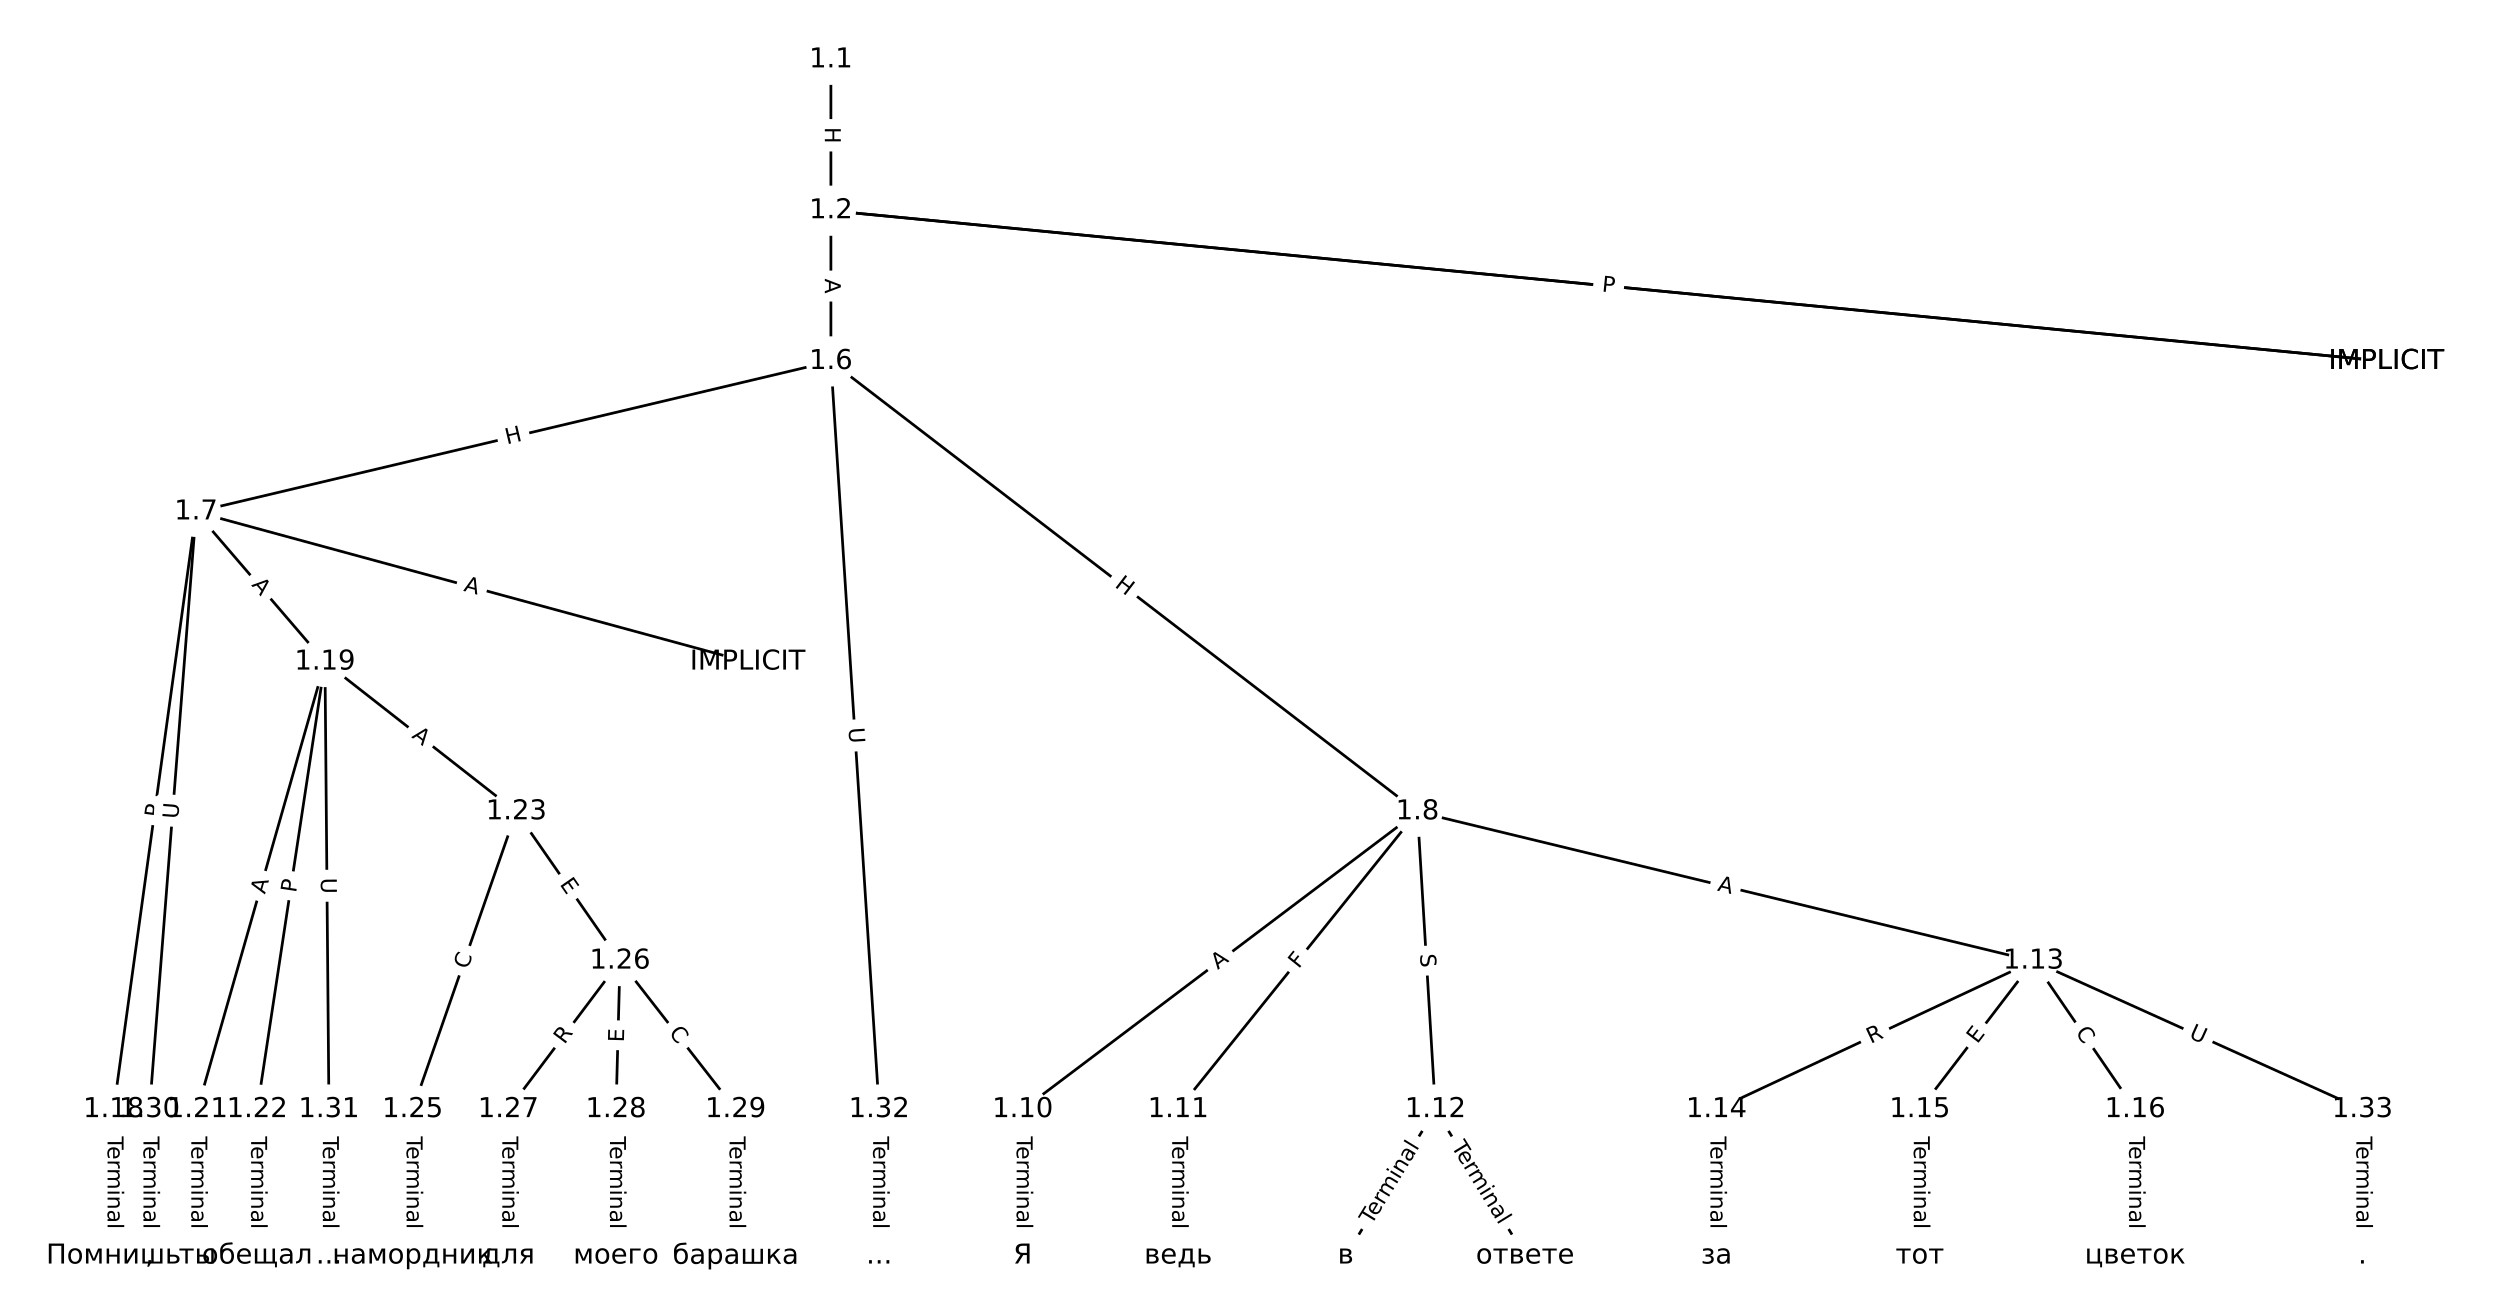 <?xml version="1.0" encoding="UTF-8"?>
<!DOCTYPE svg  PUBLIC '-//W3C//DTD SVG 1.1//EN'  'http://www.w3.org/Graphics/SVG/1.1/DTD/svg11.dtd'>
<svg width="912pt" height="480pt" version="1.1" viewBox="0 0 912 480" xmlns="http://www.w3.org/2000/svg" xmlns:xlink="http://www.w3.org/1999/xlink">
<defs>
<style type="text/css">*{stroke-linecap:butt;stroke-linejoin:round;}</style>
</defs>
<path d="m0 480h912v-480h-912z" fill="#fff"/>
<g fill="none" stroke="#000">
<path d="m303.11 21.818v55.055" clip-path="url(#a)"/>
<path d="m303.11 76.873 567.43 54.976" clip-path="url(#a)"/>
<path d="m303.11 76.873 567.43 54.976" clip-path="url(#a)"/>
<path d="m303.11 76.873v54.976" clip-path="url(#a)"/>
<path d="m303.11 131.85-231.6 54.884" clip-path="url(#a)"/>
<path d="m303.11 131.85 213.98 164.29" clip-path="url(#a)"/>
<path d="m303.11 131.85 17.616 272.91" clip-path="url(#a)"/>
<path d="m71.515 186.73 201.21 54.774" clip-path="url(#a)"/>
<path d="m71.515 186.73-30.061 218.03" clip-path="url(#a)"/>
<path d="m71.515 186.73 47.03 54.774" clip-path="url(#a)"/>
<path d="m71.515 186.73-16.97 218.03" clip-path="url(#a)"/>
<path d="m517.09 296.14-144 108.62" clip-path="url(#a)"/>
<path d="m517.09 296.14-87.273 108.62" clip-path="url(#a)"/>
<path d="m517.09 296.14 6.545 108.62" clip-path="url(#a)"/>
<path d="m517.09 296.14 224.73 54.45" clip-path="url(#a)"/>
<path d="m373.09 404.76v53.423" clip-path="url(#a)"/>
<path d="m429.82 404.76v53.423" clip-path="url(#a)"/>
<path d="m523.64 404.76-32.727 53.423" clip-path="url(#a)"/>
<path d="m523.64 404.76 32.727 53.423" clip-path="url(#a)"/>
<path d="m741.82 350.59-115.64 54.166" clip-path="url(#a)"/>
<path d="m741.82 350.59-41.455 54.166" clip-path="url(#a)"/>
<path d="m741.82 350.59 37.091 54.166" clip-path="url(#a)"/>
<path d="m741.82 350.59 120 54.166" clip-path="url(#a)"/>
<path d="m626.18 404.76v53.423" clip-path="url(#a)"/>
<path d="m700.36 404.76v53.423" clip-path="url(#a)"/>
<path d="m778.91 404.76v53.423" clip-path="url(#a)"/>
<path d="m41.455 404.76v53.423" clip-path="url(#a)"/>
<path d="m118.55 241.51-46.545 163.25" clip-path="url(#a)"/>
<path d="m118.55 241.51-24.727 163.25" clip-path="url(#a)"/>
<path d="m118.55 241.51 69.818 54.636" clip-path="url(#a)"/>
<path d="m118.55 241.51 1.454 163.25" clip-path="url(#a)"/>
<path d="m72 404.76v53.423" clip-path="url(#a)"/>
<path d="m93.818 404.76v53.423" clip-path="url(#a)"/>
<path d="m188.36 296.14-37.818 108.62" clip-path="url(#a)"/>
<path d="m188.36 296.14 37.818 54.45" clip-path="url(#a)"/>
<path d="m150.55 404.76v53.423" clip-path="url(#a)"/>
<path d="m226.18 350.59-40.727 54.166" clip-path="url(#a)"/>
<path d="m226.18 350.59-1.454 54.166" clip-path="url(#a)"/>
<path d="m226.18 350.59 42.182 54.166" clip-path="url(#a)"/>
<path d="m185.45 404.76v53.423" clip-path="url(#a)"/>
<path d="m224.73 404.76v53.423" clip-path="url(#a)"/>
<path d="m268.36 404.76v53.423" clip-path="url(#a)"/>
<path d="m54.545 404.76v53.423" clip-path="url(#a)"/>
<path d="m120 404.76v53.423" clip-path="url(#a)"/>
<path d="m320.73 404.76v53.423" clip-path="url(#a)"/>
<path d="m861.82 404.76v53.423" clip-path="url(#a)"/>
</g>
<path d="m296.84 46.338v6.016q0 2.4 2.4 2.4h7.742q2.4 0 2.4-2.4v-6.016q0-2.4-2.4-2.4h-7.742q-2.4 0-2.4 2.4z" clip-path="url(#a)" fill="#fff" stroke="#fff"/>
<g clip-path="url(#a)">
<g transform="translate(300.9 46.338) rotate(90) scale(.08 -.08)">
<defs>
<path id="aa" d="m9.812 72.906h9.859v-29.891h35.844v29.891h9.859v-72.906h-9.859v34.719h-35.844v-34.719h-9.859z"/>
</defs>
<use xlink:href="#aa"/>
</g>
</g>
<path d="m583.5 110.34 5.447 0.528q2.389 0.231 2.62-2.157l0.747-7.706q0.231-2.389-2.157-2.62l-5.447-0.528q-2.389-0.231-2.62 2.157l-0.747 7.706q-0.231 2.389 2.157 2.62z" clip-path="url(#a)" fill="#fff" stroke="#fff"/>
<g clip-path="url(#a)">
<g transform="translate(583.89 106.29) rotate(5.534) scale(.08 -.08)">
<defs>
<path id="o" d="m34.188 63.188-13.391-36.281h26.812zm-5.578 9.719h11.188l27.781-72.906h-10.25l-6.641 18.703h-32.859l-6.641-18.703h-10.406z"/>
</defs>
<use xlink:href="#o"/>
</g>
</g>
<path d="m583.82 110.37 4.801 0.465q2.389 0.231 2.62-2.157l0.747-7.706q0.231-2.389-2.157-2.62l-4.801-0.465q-2.389-0.231-2.62 2.157l-0.747 7.706q-0.231 2.389 2.157 2.62z" clip-path="url(#a)" fill="#fff" stroke="#fff"/>
<g clip-path="url(#a)">
<g transform="translate(584.21 106.33) rotate(5.534) scale(.08 -.08)">
<defs>
<path id="r" d="m19.672 64.797v-27.391h12.406q6.891 0 10.641 3.562 3.766 3.562 3.766 10.156 0 6.547-3.766 10.109-3.75 3.562-10.641 3.562zm-9.859 8.109h22.266q12.266 0 18.531-5.547 6.281-5.547 6.281-16.234 0-10.797-6.281-16.312-6.266-5.516-18.531-5.516h-12.406v-29.297h-9.859z"/>
</defs>
<use xlink:href="#r"/>
</g>
</g>
<path d="m296.84 101.62v5.473q0 2.4 2.4 2.4h7.742q2.4 0 2.4-2.4v-5.473q0-2.4-2.4-2.4h-7.742q-2.4 0-2.4 2.4z" clip-path="url(#a)" fill="#fff" stroke="#fff"/>
<g clip-path="url(#a)">
<g transform="translate(300.9 101.62) rotate(90) scale(.08 -.08)">
<use xlink:href="#o"/>
</g>
</g>
<path d="m185.83 166.09 5.854-1.387q2.335-0.553 1.782-2.889l-1.785-7.534q-0.553-2.335-2.889-1.782l-5.854 1.387q-2.335 0.553-1.782 2.889l1.785 7.534q0.553 2.335 2.889 1.782z" clip-path="url(#a)" fill="#fff" stroke="#fff"/>
<g clip-path="url(#a)">
<g transform="translate(184.9 162.13) rotate(-13.332) scale(.08 -.08)">
<use xlink:href="#aa"/>
</g>
</g>
<path d="m403.9 217.14 4.772 3.664q1.904 1.462 3.365-0.442l4.715-6.141q1.462-1.904-0.442-3.365l-4.772-3.664q-1.904-1.462-3.365 0.442l-4.715 6.141q-1.462 1.904 0.442 3.365z" clip-path="url(#a)" fill="#fff" stroke="#fff"/>
<g clip-path="url(#a)">
<g transform="translate(406.37 213.91) rotate(37.517) scale(.08 -.08)">
<use xlink:href="#aa"/>
</g>
</g>
<path d="m305.47 265.79 0.377 5.843q0.155 2.395 2.55 2.24l7.726-0.499q2.395-0.155 2.24-2.55l-0.377-5.843q-0.155-2.395-2.55-2.24l-7.726 0.499q-2.395 0.155-2.24 2.55z" clip-path="url(#a)" fill="#fff" stroke="#fff"/>
<g clip-path="url(#a)">
<g transform="translate(309.53 265.52) rotate(86.307) scale(.08 -.08)">
<defs>
<path id="w" d="m8.688 72.906h9.922v-44.297q0-11.719 4.234-16.875 4.25-5.141 13.781-5.141 9.469 0 13.719 5.141 4.25 5.156 4.25 16.875v44.297h9.906v-45.516q0-14.25-7.062-21.531-7.047-7.281-20.812-7.281-13.828 0-20.891 7.281-7.047 7.281-7.047 21.531z"/>
</defs>
<use xlink:href="#w"/>
</g>
</g>
<path d="m167.83 219.45 5.28 1.437q2.316 0.63 2.946-1.685l2.034-7.471q0.63-2.316-1.685-2.946l-5.28-1.437q-2.316-0.63-2.946 1.685l-2.034 7.471q-0.63 2.316 1.685 2.946z" clip-path="url(#a)" fill="#fff" stroke="#fff"/>
<g clip-path="url(#a)">
<g transform="translate(168.9 215.53) rotate(15.228) scale(.08 -.08)">
<use xlink:href="#o"/>
</g>
</g>
<path d="m62.368 298.99 0.659-4.779q0.328-2.377-2.05-2.705l-7.67-1.058q-2.377-0.328-2.705 2.05l-0.659 4.779q-0.328 2.377 2.05 2.705l7.67 1.058q2.377 0.328 2.705-2.05z" clip-path="url(#a)" fill="#fff" stroke="#fff"/>
<g clip-path="url(#a)">
<g transform="translate(58.342 298.44) rotate(-82.15) scale(.08 -.08)">
<use xlink:href="#r"/>
</g>
</g>
<path d="m88.49 216.13 3.565 4.152q1.563 1.821 3.384 0.257l5.874-5.044q1.821-1.563 0.257-3.384l-3.565-4.152q-1.563-1.821-3.384-0.257l-5.874 5.044q-1.821 1.563-0.257 3.384z" clip-path="url(#a)" fill="#fff" stroke="#fff"/>
<g clip-path="url(#a)">
<g transform="translate(91.573 213.48) rotate(49.35) scale(.08 -.08)">
<use xlink:href="#o"/>
</g>
</g>
<path d="m69.055 299.15 0.454-5.837q0.186-2.393-2.207-2.579l-7.719-0.601q-2.393-0.186-2.579 2.207l-0.454 5.837q-0.186 2.393 2.207 2.579l7.719 0.601q2.393 0.186 2.579-2.207z" clip-path="url(#a)" fill="#fff" stroke="#fff"/>
<g clip-path="url(#a)">
<g transform="translate(65.004 298.84) rotate(-85.549) scale(.08 -.08)">
<use xlink:href="#w"/>
</g>
</g>
<path d="m446.68 357.11 4.369-3.296q1.916-1.445 0.471-3.361l-4.662-6.181q-1.445-1.916-3.361-0.471l-4.369 3.296q-1.916 1.445-0.471 3.361l4.662 6.181q1.445 1.916 3.361 0.471z" clip-path="url(#a)" fill="#fff" stroke="#fff"/>
<g clip-path="url(#a)">
<g transform="translate(444.24 353.86) rotate(-37.027) scale(.08 -.08)">
<use xlink:href="#o"/>
</g>
</g>
<path d="m476.9 356.17 2.882-3.587q1.503-1.871-0.368-3.374l-6.036-4.85q-1.871-1.503-3.374 0.368l-2.882 3.587q-1.503 1.871 0.368 3.374l6.036 4.85q1.871 1.503 3.374-0.368z" clip-path="url(#a)" fill="#fff" stroke="#fff"/>
<g clip-path="url(#a)">
<g transform="translate(473.73 353.63) rotate(-51.218) scale(.08 -.08)">
<defs>
<path id="au" d="m9.812 72.906h41.891v-8.312h-32.031v-21.484h28.906v-8.297h-28.906v-34.812h-9.859z"/>
</defs>
<use xlink:href="#au"/>
</g>
</g>
<path d="m513.95 348.29 0.305 5.07q0.144 2.396 2.54 2.251l7.729-0.466q2.396-0.144 2.251-2.54l-0.305-5.07q-0.144-2.396-2.54-2.251l-7.729 0.466q-2.396 0.144-2.251 2.54z" clip-path="url(#a)" fill="#fff" stroke="#fff"/>
<g clip-path="url(#a)">
<g transform="translate(518.01 348.05) rotate(86.551) scale(.08 -.08)">
<defs>
<path id="at" d="m53.516 70.516v-9.625q-5.609 2.688-10.594 4-4.984 1.328-9.625 1.328-8.047 0-12.422-3.125t-4.375-8.891q0-4.844 2.906-7.312 2.906-2.453 11.016-3.969l5.953-1.219q11.031-2.109 16.281-7.406t5.25-14.172q0-10.609-7.109-16.078-7.094-5.469-20.812-5.469-5.172 0-11.016 1.172-5.828 1.172-12.078 3.469v10.156q6-3.359 11.766-5.078 5.766-1.703 11.328-1.703 8.438 0 13.031 3.312 4.594 3.328 4.594 9.484 0 5.359-3.297 8.391t-10.812 4.547l-6.016 1.172q-11.031 2.188-15.969 6.875-4.922 4.688-4.922 13.047 0 9.672 6.812 15.234t18.766 5.562q5.141 0 10.453-0.938 5.328-0.922 10.891-2.766z"/>
</defs>
<use xlink:href="#at"/>
</g>
</g>
<path d="m625.32 328.82 5.319 1.289q2.333 0.565 2.898-1.767l1.823-7.525q0.565-2.333-1.767-2.898l-5.319-1.289q-2.333-0.565-2.898 1.767l-1.823 7.525q-0.565 2.333 1.767 2.898z" clip-path="url(#a)" fill="#fff" stroke="#fff"/>
<g clip-path="url(#a)">
<g transform="translate(626.28 324.87) rotate(13.62) scale(.08 -.08)">
<use xlink:href="#o"/>
</g>
</g>
<path d="m366.82 414.57v33.808q0 2.4 2.4 2.4h7.742q2.4 0 2.4-2.4v-33.808q0-2.4-2.4-2.4h-7.742q-2.4 0-2.4 2.4z" clip-path="url(#a)" fill="#fff" stroke="#fff"/>
<g clip-path="url(#a)">
<g transform="translate(370.88 414.57) rotate(90) scale(.08 -.08)">
<defs>
<path id="e" d="m-0.297 72.906h61.672v-8.312h-25.875v-64.594h-9.906v64.594h-25.891z"/>
<path id="l" d="m56.203 29.594v-4.391h-41.312q0.594-9.281 5.594-14.141t13.938-4.859q5.172 0 10.031 1.266t9.656 3.812v-8.5q-4.844-2.047-9.922-3.125t-10.297-1.078q-13.094 0-20.734 7.609-7.641 7.625-7.641 20.625 0 13.422 7.25 21.297 7.25 7.891 19.562 7.891 11.031 0 17.453-7.109 6.422-7.094 6.422-19.297zm-8.984 2.641q-0.094 7.359-4.125 11.75-4.031 4.406-10.672 4.406-7.516 0-12.031-4.25t-5.203-11.969z"/>
<path id="g" d="m41.109 46.297q-1.516 0.875-3.297 1.281-1.781 0.422-3.922 0.422-7.625 0-11.703-4.953t-4.078-14.234v-28.812h-9.031v54.688h9.031v-8.5q2.844 4.984 7.375 7.391 4.547 2.422 11.047 2.422 0.922 0 2.047-0.125 1.125-0.109 2.484-0.359z"/>
<path id="i" d="m52 44.188q3.375 6.062 8.062 8.938t11.031 2.875q8.547 0 13.188-5.984 4.641-5.969 4.641-17v-33.016h-9.031v32.719q0 7.859-2.797 11.656-2.781 3.812-8.484 3.812-6.984 0-11.047-4.641-4.047-4.625-4.047-12.641v-30.906h-9.031v32.719q0 7.906-2.781 11.688t-8.594 3.781q-6.891 0-10.953-4.656-4.047-4.656-4.047-12.625v-30.906h-9.031v54.688h9.031v-8.5q3.078 5.031 7.375 7.422t10.203 2.391q5.969 0 10.141-3.031 4.172-3.016 6.172-8.781z"/>
<path id="k" d="m9.422 54.688h8.984v-54.688h-8.984zm0 21.297h8.984v-11.391h-8.984z"/>
<path id="h" d="m54.891 33.016v-33.016h-8.984v32.719q0 7.766-3.031 11.609-3.031 3.859-9.078 3.859-7.281 0-11.484-4.641-4.203-4.625-4.203-12.641v-30.906h-9.031v54.688h9.031v-8.5q3.234 4.938 7.594 7.375 4.375 2.438 10.094 2.438 9.422 0 14.25-5.828 4.844-5.828 4.844-17.156z"/>
<path id="f" d="m34.281 27.484q-10.891 0-15.094-2.484t-4.203-8.5q0-4.781 3.156-7.594 3.156-2.797 8.562-2.797 7.484 0 12 5.297t4.516 14.078v2zm17.922 3.719v-31.203h-8.984v8.297q-3.078-4.969-7.672-7.344t-11.234-2.375q-8.391 0-13.359 4.719-4.953 4.719-4.953 12.625 0 9.219 6.172 13.906 6.188 4.688 18.438 4.688h12.609v0.891q0 6.203-4.078 9.594t-11.453 3.391q-4.688 0-9.141-1.125-4.438-1.125-8.531-3.375v8.312q4.922 1.906 9.562 2.844 4.641 0.953 9.031 0.953 11.875 0 17.734-6.156 5.859-6.141 5.859-18.641z"/>
<path id="j" d="m9.422 75.984h8.984v-75.984h-8.984z"/>
</defs>
<use xlink:href="#e"/>
<use x="44.084" xlink:href="#l"/>
<use x="105.607" xlink:href="#g"/>
<use x="144.971" xlink:href="#i"/>
<use x="242.383" xlink:href="#k"/>
<use x="270.166" xlink:href="#h"/>
<use x="333.545" xlink:href="#f"/>
<use x="394.824" xlink:href="#j"/>
</g>
</g>
<path d="m423.55 414.57v33.808q0 2.4 2.4 2.4h7.742q2.4 0 2.4-2.4v-33.808q0-2.4-2.4-2.4h-7.742q-2.4 0-2.4 2.4z" clip-path="url(#a)" fill="#fff" stroke="#fff"/>
<g clip-path="url(#a)">
<g transform="translate(427.61 414.57) rotate(90) scale(.08 -.08)">
<use xlink:href="#e"/>
<use x="44.084" xlink:href="#l"/>
<use x="105.607" xlink:href="#g"/>
<use x="144.971" xlink:href="#i"/>
<use x="242.383" xlink:href="#k"/>
<use x="270.166" xlink:href="#h"/>
<use x="333.545" xlink:href="#f"/>
<use x="394.824" xlink:href="#j"/>
</g>
</g>
<path d="m503.79 449.16 17.66-28.828q1.254-2.046-0.793-3.3l-6.602-4.045q-2.046-1.254-3.3 0.793l-17.66 28.828q-1.254 2.046 0.793 3.3l6.602 4.045q2.046 1.254 3.3-0.793z" clip-path="url(#a)" fill="#fff" stroke="#fff"/>
<g clip-path="url(#a)">
<g transform="translate(500.32 447.04) rotate(-58.508) scale(.08 -.08)">
<use xlink:href="#e"/>
<use x="44.084" xlink:href="#l"/>
<use x="105.607" xlink:href="#g"/>
<use x="144.971" xlink:href="#i"/>
<use x="242.383" xlink:href="#k"/>
<use x="270.166" xlink:href="#h"/>
<use x="333.545" xlink:href="#f"/>
<use x="394.824" xlink:href="#j"/>
</g>
</g>
<path d="m525.82 420.33 17.66 28.828q1.254 2.046 3.3 0.793l6.602-4.045q2.046-1.254 0.793-3.3l-17.66-28.828q-1.254-2.046-3.3-0.793l-6.602 4.045q-2.046 1.254-0.793 3.3z" clip-path="url(#a)" fill="#fff" stroke="#fff"/>
<g clip-path="url(#a)">
<g transform="translate(529.29 418.21) rotate(58.508) scale(.08 -.08)">
<use xlink:href="#e"/>
<use x="44.084" xlink:href="#l"/>
<use x="105.607" xlink:href="#g"/>
<use x="144.971" xlink:href="#i"/>
<use x="242.383" xlink:href="#k"/>
<use x="270.166" xlink:href="#h"/>
<use x="333.545" xlink:href="#f"/>
<use x="394.824" xlink:href="#j"/>
</g>
</g>
<path d="m684.14 384.53 5.034-2.358q2.173-1.018 1.155-3.191l-3.284-7.011q-1.018-2.173-3.191-1.155l-5.034 2.358q-2.173 1.018-1.155 3.191l3.284 7.011q1.018 2.173 3.191 1.155z" clip-path="url(#a)" fill="#fff" stroke="#fff"/>
<g clip-path="url(#a)">
<g transform="translate(682.42 380.85) rotate(-25.099) scale(.08 -.08)">
<defs>
<path id="ai" d="m44.391 34.188q3.172-1.078 6.172-4.594t6.031-9.672l10.016-19.922h-10.609l-9.312 18.703q-3.625 7.328-7.016 9.719t-9.25 2.391h-10.75v-30.812h-9.859v72.906h22.266q12.5 0 18.656-5.234 6.156-5.219 6.156-15.766 0-6.891-3.203-11.438-3.203-4.531-9.297-6.281zm-24.719 30.609v-25.875h12.406q7.125 0 10.766 3.297t3.641 9.688-3.641 9.641-10.766 3.25z"/>
</defs>
<use xlink:href="#ai"/>
</g>
</g>
<path d="m724.53 383.49 3.072-4.014q1.459-1.906-0.447-3.365l-6.149-4.706q-1.906-1.459-3.365 0.447l-3.072 4.014q-1.459 1.906 0.447 3.365l6.149 4.706q1.906 1.459 3.365-0.447z" clip-path="url(#a)" fill="#fff" stroke="#fff"/>
<g clip-path="url(#a)">
<g transform="translate(721.31 381.02) rotate(-52.572) scale(.08 -.08)">
<defs>
<path id="ab" d="m9.812 72.906h46.094v-8.312h-36.234v-21.578h34.719v-8.297h-34.719v-26.422h37.109v-8.297h-46.969z"/>
</defs>
<use xlink:href="#ab"/>
</g>
</g>
<path d="m753.61 378.91 3.156 4.609q1.356 1.98 3.336 0.624l6.388-4.375q1.98-1.356 0.624-3.336l-3.156-4.609q-1.356-1.98-3.336-0.624l-6.388 4.375q-1.98 1.356-0.624 3.336z" clip-path="url(#a)" fill="#fff" stroke="#fff"/>
<g clip-path="url(#a)">
<g transform="translate(756.96 376.62) rotate(55.598) scale(.08 -.08)">
<defs>
<path id="s" d="m64.406 67.281v-10.391q-4.984 4.641-10.625 6.922-5.641 2.297-11.984 2.297-12.5 0-19.141-7.641t-6.641-22.094q0-14.406 6.641-22.047t19.141-7.641q6.344 0 11.984 2.297t10.625 6.938v-10.312q-5.172-3.516-10.969-5.281-5.781-1.75-12.219-1.75-16.562 0-26.094 10.125-9.516 10.141-9.516 27.672 0 17.578 9.516 27.703 9.531 10.141 26.094 10.141 6.531 0 12.312-1.734 5.797-1.734 10.875-5.203z"/>
</defs>
<use xlink:href="#s"/>
</g>
</g>
<path d="m796.57 382.19 5.337 2.409q2.188 0.987 3.175-1.2l3.185-7.057q0.987-2.188-1.2-3.175l-5.337-2.409q-2.188-0.987-3.175 1.2l-3.185 7.057q-0.987 2.188 1.2 3.175z" clip-path="url(#a)" fill="#fff" stroke="#fff"/>
<g clip-path="url(#a)">
<g transform="translate(798.24 378.48) rotate(24.294) scale(.08 -.08)">
<use xlink:href="#w"/>
</g>
</g>
<path d="m619.91 414.57v33.808q0 2.4 2.4 2.4h7.742q2.4 0 2.4-2.4v-33.808q0-2.4-2.4-2.4h-7.742q-2.4 0-2.4 2.4z" clip-path="url(#a)" fill="#fff" stroke="#fff"/>
<g clip-path="url(#a)">
<g transform="translate(623.97 414.57) rotate(90) scale(.08 -.08)">
<use xlink:href="#e"/>
<use x="44.084" xlink:href="#l"/>
<use x="105.607" xlink:href="#g"/>
<use x="144.971" xlink:href="#i"/>
<use x="242.383" xlink:href="#k"/>
<use x="270.166" xlink:href="#h"/>
<use x="333.545" xlink:href="#f"/>
<use x="394.824" xlink:href="#j"/>
</g>
</g>
<path d="m694.09 414.57v33.808q0 2.4 2.4 2.4h7.742q2.4 0 2.4-2.4v-33.808q0-2.4-2.4-2.4h-7.742q-2.4 0-2.4 2.4z" clip-path="url(#a)" fill="#fff" stroke="#fff"/>
<g clip-path="url(#a)">
<g transform="translate(698.16 414.57) rotate(90) scale(.08 -.08)">
<use xlink:href="#e"/>
<use x="44.084" xlink:href="#l"/>
<use x="105.607" xlink:href="#g"/>
<use x="144.971" xlink:href="#i"/>
<use x="242.383" xlink:href="#k"/>
<use x="270.166" xlink:href="#h"/>
<use x="333.545" xlink:href="#f"/>
<use x="394.824" xlink:href="#j"/>
</g>
</g>
<path d="m772.64 414.57v33.808q0 2.4 2.4 2.4h7.742q2.4 0 2.4-2.4v-33.808q0-2.4-2.4-2.4h-7.742q-2.4 0-2.4 2.4z" clip-path="url(#a)" fill="#fff" stroke="#fff"/>
<g clip-path="url(#a)">
<g transform="translate(776.7 414.57) rotate(90) scale(.08 -.08)">
<use xlink:href="#e"/>
<use x="44.084" xlink:href="#l"/>
<use x="105.607" xlink:href="#g"/>
<use x="144.971" xlink:href="#i"/>
<use x="242.383" xlink:href="#k"/>
<use x="270.166" xlink:href="#h"/>
<use x="333.545" xlink:href="#f"/>
<use x="394.824" xlink:href="#j"/>
</g>
</g>
<path d="m35.183 414.57v33.808q0 2.4 2.4 2.4h7.742q2.4 0 2.4-2.4v-33.808q0-2.4-2.4-2.4h-7.742q-2.4 0-2.4 2.4z" clip-path="url(#a)" fill="#fff" stroke="#fff"/>
<g clip-path="url(#a)">
<g transform="translate(39.247 414.57) rotate(90) scale(.08 -.08)">
<use xlink:href="#e"/>
<use x="44.084" xlink:href="#l"/>
<use x="105.607" xlink:href="#g"/>
<use x="144.971" xlink:href="#i"/>
<use x="242.383" xlink:href="#k"/>
<use x="270.166" xlink:href="#h"/>
<use x="333.545" xlink:href="#f"/>
<use x="394.824" xlink:href="#j"/>
</g>
</g>
<path d="m100.55 327.48 1.5-5.263q0.658-2.308-1.65-2.966l-7.446-2.123q-2.308-0.658-2.966 1.65l-1.5 5.263q-0.658 2.308 1.65 2.966l7.446 2.123q2.308 0.658 2.966-1.65z" clip-path="url(#a)" fill="#fff" stroke="#fff"/>
<g clip-path="url(#a)">
<g transform="translate(96.645 326.37) rotate(-74.086) scale(.08 -.08)">
<use xlink:href="#o"/>
</g>
</g>
<path d="m112.02 326.46 0.722-4.769q0.359-2.373-2.014-2.732l-7.655-1.159q-2.373-0.359-2.732 2.014l-0.722 4.769q-0.359 2.373 2.014 2.732l7.655 1.159q2.373 0.359 2.732-2.014z" clip-path="url(#a)" fill="#fff" stroke="#fff"/>
<g clip-path="url(#a)">
<g transform="translate(108 325.85) rotate(-81.387) scale(.08 -.08)">
<use xlink:href="#r"/>
</g>
</g>
<path d="m147.43 272.08 4.31 3.373q1.89 1.479 3.369-0.411l4.771-6.098q1.479-1.89-0.411-3.369l-4.31-3.373q-1.89-1.479-3.369 0.411l-4.771 6.098q-1.479 1.89 0.411 3.369z" clip-path="url(#a)" fill="#fff" stroke="#fff"/>
<g clip-path="url(#a)">
<g transform="translate(149.94 268.88) rotate(38.045) scale(.08 -.08)">
<use xlink:href="#o"/>
</g>
</g>
<path d="m112.98 320.26 0.052 5.855q0.021 2.4 2.421 2.378l7.742-0.069q2.4-0.021 2.378-2.421l-0.052-5.855q-0.021-2.4-2.421-2.378l-7.742 0.069q-2.4 0.021-2.378 2.421z" clip-path="url(#a)" fill="#fff" stroke="#fff"/>
<g clip-path="url(#a)">
<g transform="translate(117.04 320.23) rotate(89.49) scale(.08 -.08)">
<use xlink:href="#w"/>
</g>
</g>
<path d="m65.729 414.57v33.808q0 2.4 2.4 2.4h7.742q2.4 0 2.4-2.4v-33.808q0-2.4-2.4-2.4h-7.742q-2.4 0-2.4 2.4z" clip-path="url(#a)" fill="#fff" stroke="#fff"/>
<g clip-path="url(#a)">
<g transform="translate(69.792 414.57) rotate(90) scale(.08 -.08)">
<use xlink:href="#e"/>
<use x="44.084" xlink:href="#l"/>
<use x="105.607" xlink:href="#g"/>
<use x="144.971" xlink:href="#i"/>
<use x="242.383" xlink:href="#k"/>
<use x="270.166" xlink:href="#h"/>
<use x="333.545" xlink:href="#f"/>
<use x="394.824" xlink:href="#j"/>
</g>
</g>
<path d="m87.547 414.57v33.808q0 2.4 2.4 2.4h7.742q2.4 0 2.4-2.4v-33.808q0-2.4-2.4-2.4h-7.742q-2.4 0-2.4 2.4z" clip-path="url(#a)" fill="#fff" stroke="#fff"/>
<g clip-path="url(#a)">
<g transform="translate(91.611 414.57) rotate(90) scale(.08 -.08)">
<use xlink:href="#e"/>
<use x="44.084" xlink:href="#l"/>
<use x="105.607" xlink:href="#g"/>
<use x="144.971" xlink:href="#i"/>
<use x="242.383" xlink:href="#k"/>
<use x="270.166" xlink:href="#h"/>
<use x="333.545" xlink:href="#f"/>
<use x="394.824" xlink:href="#j"/>
</g>
</g>
<path d="m174.46 355.15 1.837-5.276q0.789-2.267-1.477-3.056l-7.312-2.546q-2.267-0.789-3.056 1.477l-1.837 5.276q-0.789 2.267 1.477 3.056l7.312 2.546q2.267 0.789 3.056-1.477z" clip-path="url(#a)" fill="#fff" stroke="#fff"/>
<g clip-path="url(#a)">
<g transform="translate(170.62 353.81) rotate(-70.803) scale(.08 -.08)">
<use xlink:href="#s"/>
</g>
</g>
<path d="m200.68 324.87 2.884 4.152q1.369 1.971 3.34 0.602l6.359-4.417q1.971-1.369 0.602-3.34l-2.884-4.152q-1.369-1.971-3.34-0.602l-6.359 4.417q-1.971 1.369-0.602 3.34z" clip-path="url(#a)" fill="#fff" stroke="#fff"/>
<g clip-path="url(#a)">
<g transform="translate(204.02 322.55) rotate(55.218) scale(.08 -.08)">
<use xlink:href="#ab"/>
</g>
</g>
<path d="m144.27 414.57v33.808q0 2.4 2.4 2.4h7.742q2.4 0 2.4-2.4v-33.808q0-2.4-2.4-2.4h-7.742q-2.4 0-2.4 2.4z" clip-path="url(#a)" fill="#fff" stroke="#fff"/>
<g clip-path="url(#a)">
<g transform="translate(148.34 414.57) rotate(90) scale(.08 -.08)">
<use xlink:href="#e"/>
<use x="44.084" xlink:href="#l"/>
<use x="105.607" xlink:href="#g"/>
<use x="144.971" xlink:href="#i"/>
<use x="242.383" xlink:href="#k"/>
<use x="270.166" xlink:href="#h"/>
<use x="333.545" xlink:href="#f"/>
<use x="394.824" xlink:href="#j"/>
</g>
</g>
<path d="m209.16 383.67 3.341-4.443q1.442-1.918-0.476-3.361l-6.188-4.653q-1.918-1.442-3.361 0.476l-3.341 4.443q-1.442 1.918 0.476 3.361l6.188 4.653q1.918 1.442 3.361-0.476z" clip-path="url(#a)" fill="#fff" stroke="#fff"/>
<g clip-path="url(#a)">
<g transform="translate(205.91 381.22) rotate(-53.061) scale(.08 -.08)">
<use xlink:href="#ai"/>
</g>
</g>
<path d="m231.66 380.37 0.136-5.053q0.064-2.399-2.335-2.464l-7.74-0.208q-2.399-0.064-2.464 2.335l-0.136 5.053q-0.064 2.399 2.335 2.464l7.74 0.208q2.399 0.064 2.464-2.335z" clip-path="url(#a)" fill="#fff" stroke="#fff"/>
<g clip-path="url(#a)">
<g transform="translate(227.59 380.26) rotate(-88.462) scale(.08 -.08)">
<use xlink:href="#ab"/>
</g>
</g>
<path d="m240.61 379.33 3.432 4.407q1.475 1.894 3.368 0.419l6.109-4.757q1.894-1.475 0.419-3.368l-3.432-4.407q-1.475-1.894-3.368-0.419l-6.109 4.757q-1.894 1.475-0.419 3.368z" clip-path="url(#a)" fill="#fff" stroke="#fff"/>
<g clip-path="url(#a)">
<g transform="translate(243.81 376.83) rotate(52.09) scale(.08 -.08)">
<use xlink:href="#s"/>
</g>
</g>
<path d="m179.18 414.57v33.808q0 2.4 2.4 2.4h7.742q2.4 0 2.4-2.4v-33.808q0-2.4-2.4-2.4h-7.742q-2.4 0-2.4 2.4z" clip-path="url(#a)" fill="#fff" stroke="#fff"/>
<g clip-path="url(#a)">
<g transform="translate(183.25 414.57) rotate(90) scale(.08 -.08)">
<use xlink:href="#e"/>
<use x="44.084" xlink:href="#l"/>
<use x="105.607" xlink:href="#g"/>
<use x="144.971" xlink:href="#i"/>
<use x="242.383" xlink:href="#k"/>
<use x="270.166" xlink:href="#h"/>
<use x="333.545" xlink:href="#f"/>
<use x="394.824" xlink:href="#j"/>
</g>
</g>
<path d="m218.46 414.57v33.808q0 2.4 2.4 2.4h7.742q2.4 0 2.4-2.4v-33.808q0-2.4-2.4-2.4h-7.742q-2.4 0-2.4 2.4z" clip-path="url(#a)" fill="#fff" stroke="#fff"/>
<g clip-path="url(#a)">
<g transform="translate(222.52 414.57) rotate(90) scale(.08 -.08)">
<use xlink:href="#e"/>
<use x="44.084" xlink:href="#l"/>
<use x="105.607" xlink:href="#g"/>
<use x="144.971" xlink:href="#i"/>
<use x="242.383" xlink:href="#k"/>
<use x="270.166" xlink:href="#h"/>
<use x="333.545" xlink:href="#f"/>
<use x="394.824" xlink:href="#j"/>
</g>
</g>
<path d="m262.09 414.57v33.808q0 2.4 2.4 2.4h7.742q2.4 0 2.4-2.4v-33.808q0-2.4-2.4-2.4h-7.742q-2.4 0-2.4 2.4z" clip-path="url(#a)" fill="#fff" stroke="#fff"/>
<g clip-path="url(#a)">
<g transform="translate(266.16 414.57) rotate(90) scale(.08 -.08)">
<use xlink:href="#e"/>
<use x="44.084" xlink:href="#l"/>
<use x="105.607" xlink:href="#g"/>
<use x="144.971" xlink:href="#i"/>
<use x="242.383" xlink:href="#k"/>
<use x="270.166" xlink:href="#h"/>
<use x="333.545" xlink:href="#f"/>
<use x="394.824" xlink:href="#j"/>
</g>
</g>
<path d="m48.274 414.57v33.808q0 2.4 2.4 2.4h7.742q2.4 0 2.4-2.4v-33.808q0-2.4-2.4-2.4h-7.742q-2.4 0-2.4 2.4z" clip-path="url(#a)" fill="#fff" stroke="#fff"/>
<g clip-path="url(#a)">
<g transform="translate(52.338 414.57) rotate(90) scale(.08 -.08)">
<use xlink:href="#e"/>
<use x="44.084" xlink:href="#l"/>
<use x="105.607" xlink:href="#g"/>
<use x="144.971" xlink:href="#i"/>
<use x="242.383" xlink:href="#k"/>
<use x="270.166" xlink:href="#h"/>
<use x="333.545" xlink:href="#f"/>
<use x="394.824" xlink:href="#j"/>
</g>
</g>
<path d="m113.73 414.57v33.808q0 2.4 2.4 2.4h7.742q2.4 0 2.4-2.4v-33.808q0-2.4-2.4-2.4h-7.742q-2.4 0-2.4 2.4z" clip-path="url(#a)" fill="#fff" stroke="#fff"/>
<g clip-path="url(#a)">
<g transform="translate(117.79 414.57) rotate(90) scale(.08 -.08)">
<use xlink:href="#e"/>
<use x="44.084" xlink:href="#l"/>
<use x="105.607" xlink:href="#g"/>
<use x="144.971" xlink:href="#i"/>
<use x="242.383" xlink:href="#k"/>
<use x="270.166" xlink:href="#h"/>
<use x="333.545" xlink:href="#f"/>
<use x="394.824" xlink:href="#j"/>
</g>
</g>
<path d="m314.46 414.57v33.808q0 2.4 2.4 2.4h7.742q2.4 0 2.4-2.4v-33.808q0-2.4-2.4-2.4h-7.742q-2.4 0-2.4 2.4z" clip-path="url(#a)" fill="#fff" stroke="#fff"/>
<g clip-path="url(#a)">
<g transform="translate(318.52 414.57) rotate(90) scale(.08 -.08)">
<use xlink:href="#e"/>
<use x="44.084" xlink:href="#l"/>
<use x="105.607" xlink:href="#g"/>
<use x="144.971" xlink:href="#i"/>
<use x="242.383" xlink:href="#k"/>
<use x="270.166" xlink:href="#h"/>
<use x="333.545" xlink:href="#f"/>
<use x="394.824" xlink:href="#j"/>
</g>
</g>
<path d="m855.55 414.57v33.808q0 2.4 2.4 2.4h7.742q2.4 0 2.4-2.4v-33.808q0-2.4-2.4-2.4h-7.742q-2.4 0-2.4 2.4z" clip-path="url(#a)" fill="#fff" stroke="#fff"/>
<g clip-path="url(#a)">
<g transform="translate(859.61 414.57) rotate(90) scale(.08 -.08)">
<use xlink:href="#e"/>
<use x="44.084" xlink:href="#l"/>
<use x="105.607" xlink:href="#g"/>
<use x="144.971" xlink:href="#i"/>
<use x="242.383" xlink:href="#k"/>
<use x="270.166" xlink:href="#h"/>
<use x="333.545" xlink:href="#f"/>
<use x="394.824" xlink:href="#j"/>
</g>
</g>
<defs>
<path id="b" d="m0 8.66c2.297 0 4.5-0.912 6.124-2.537 1.624-1.624 2.537-3.827 2.537-6.124s-0.912-4.5-2.537-6.124c-1.624-1.624-3.827-2.537-6.124-2.537s-4.5 0.912-6.124 2.537c-1.624 1.624-2.537 3.827-2.537 6.124s0.912 4.5 2.537 6.124c1.624 1.624 3.827 2.537 6.124 2.537z"/>
</defs>
<g clip-path="url(#a)" fill="#ffffff" stroke="#ffffff">
<use x="41.455" y="458.182" xlink:href="#b"/>
<use x="54.545" y="458.182" xlink:href="#b"/>
<use x="72" y="458.182" xlink:href="#b"/>
<use x="93.818" y="458.182" xlink:href="#b"/>
<use x="120" y="458.182" xlink:href="#b"/>
<use x="150.545" y="458.182" xlink:href="#b"/>
<use x="185.455" y="458.182" xlink:href="#b"/>
<use x="224.727" y="458.182" xlink:href="#b"/>
<use x="268.364" y="458.182" xlink:href="#b"/>
<use x="320.727" y="458.182" xlink:href="#b"/>
<use x="373.091" y="458.182" xlink:href="#b"/>
<use x="429.818" y="458.182" xlink:href="#b"/>
<use x="490.909" y="458.182" xlink:href="#b"/>
<use x="556.364" y="458.182" xlink:href="#b"/>
<use x="626.182" y="458.182" xlink:href="#b"/>
<use x="700.364" y="458.182" xlink:href="#b"/>
<use x="778.909" y="458.182" xlink:href="#b"/>
<use x="861.818" y="458.182" xlink:href="#b"/>
<use x="870.545" y="131.849" xlink:href="#b"/>
<use x="870.545" y="131.849" xlink:href="#b"/>
<use x="272.727" y="241.507" xlink:href="#b"/>
<use x="303.111" y="21.818" xlink:href="#b"/>
<use x="303.111" y="76.873" xlink:href="#b"/>
<use x="303.111" y="131.849" xlink:href="#b"/>
<use x="71.515" y="186.733" xlink:href="#b"/>
<use x="517.091" y="296.143" xlink:href="#b"/>
<use x="373.091" y="404.759" xlink:href="#b"/>
<use x="429.818" y="404.759" xlink:href="#b"/>
<use x="523.636" y="404.759" xlink:href="#b"/>
<use x="741.818" y="350.593" xlink:href="#b"/>
<use x="626.182" y="404.759" xlink:href="#b"/>
<use x="700.364" y="404.759" xlink:href="#b"/>
<use x="778.909" y="404.759" xlink:href="#b"/>
<use x="41.455" y="404.759" xlink:href="#b"/>
<use x="118.545" y="241.507" xlink:href="#b"/>
<use x="72" y="404.759" xlink:href="#b"/>
<use x="93.818" y="404.759" xlink:href="#b"/>
<use x="188.364" y="296.143" xlink:href="#b"/>
<use x="150.545" y="404.759" xlink:href="#b"/>
<use x="226.182" y="350.593" xlink:href="#b"/>
<use x="185.455" y="404.759" xlink:href="#b"/>
<use x="224.727" y="404.759" xlink:href="#b"/>
<use x="268.364" y="404.759" xlink:href="#b"/>
<use x="54.545" y="404.759" xlink:href="#b"/>
<use x="120" y="404.759" xlink:href="#b"/>
<use x="320.727" y="404.759" xlink:href="#b"/>
<use x="861.818" y="404.759" xlink:href="#b"/>
</g>
<g clip-path="url(#a)">
<g transform="translate(16.823 460.94) scale(.1 -.1)">
<defs>
<path id="be" d="m65.375 72.906v-72.906h-9.859v64.594h-35.844v-64.594h-9.859v72.906z"/>
<path id="p" d="m30.609 48.391q-7.219 0-11.422-5.641t-4.203-15.453 4.172-15.453q4.188-5.641 11.453-5.641 7.188 0 11.375 5.656 4.203 5.672 4.203 15.438 0 9.719-4.203 15.406-4.188 5.688-11.375 5.688zm0 7.609q11.719 0 18.406-7.625 6.703-7.609 6.703-21.078 0-13.422-6.703-21.078-6.688-7.641-18.406-7.641-11.766 0-18.438 7.641-6.656 7.656-6.656 21.078 0 13.469 6.656 21.078 6.672 7.625 18.438 7.625z"/>
<path id="af" d="m9.078 54.688h13.141l15.531-36.625 15.578 36.625h13.031v-54.688h-9.031v46.094l-15.094-35.594h-8.984l-15.141 35.594v-46.094h-9.031z"/>
<path id="ae" d="m9.078 54.688h9.031v-22.312h29.156v22.312h9.031v-54.688h-9.031v25.203h-29.156v-25.203h-9.031z"/>
<path id="ar" d="m55.906 54.688v-54.688h-8.938v43.891l-26.359-43.891h-11.531v54.688h8.938v-43.797l26.328 43.797z"/>
<path id="ao" d="m50.25 7.172h23.141v47.516h9.031v-54.688h-73.344v54.688h9.031v-47.516h23.109v47.516h9.031z"/>
<path id="an" d="m43.453 16.219q0 4.391-3.203 6.688-3.188 2.297-9.344 2.297h-12.797v-18.031h12.797q6.156 0 9.344 2.312 3.203 2.328 3.203 6.734zm-34.375 38.469h9.031v-22.312h13.188q10.453 0 16.094-3.984 5.641-3.969 5.641-12.172t-5.641-12.219q-5.641-4-16.094-4h-22.219z"/>
</defs>
<use xlink:href="#be"/>
<use x="75.195" xlink:href="#p"/>
<use x="136.377" xlink:href="#af"/>
<use x="211.816" xlink:href="#ae"/>
<use x="277.197" xlink:href="#ar"/>
<use x="342.188" xlink:href="#ao"/>
<use x="433.691" xlink:href="#an"/>
</g>
</g>
<g clip-path="url(#a)">
<g transform="translate(52.956 460.94) scale(.1 -.1)">
<defs>
<path id="aw" d="m11.719 12.406h10.297v-8.406l-8-15.625h-6.297l4 15.625z"/>
</defs>
<use xlink:href="#aw"/>
</g>
</g>
<g clip-path="url(#a)">
<g transform="translate(65.14 460.94) scale(.1 -.1)">
<defs>
<path id="t" d="m2.938 54.688h52.391v-7.172h-21.781v-47.516h-8.844v47.516h-21.766z"/>
<path id="ay" d="m61.047 54.688h8.984v-54.688h-8.984zm4.5 1.312m-22.094-39.781q0 4.391-3.203 6.688-3.188 2.297-9.344 2.297h-12.797v-18.031h12.797q6.156 0 9.344 2.312 3.203 2.328 3.203 6.734zm-34.375 38.469h9.031v-22.312h13.188q10.453 0 16.094-3.984 5.641-3.969 5.641-12.172t-5.641-12.219q-5.641-4-16.094-4h-22.219z"/>
</defs>
<use xlink:href="#t"/>
<use x="58.252" xlink:href="#ay"/>
</g>
</g>
<g clip-path="url(#a)">
<g transform="translate(73.629 460.94) scale(.1 -.1)">
<defs>
<path id="as" d="m31.109 56q11.719 0 18.406-7.625 6.688-7.609 6.688-21.078 0-13.422-6.688-21.078-6.688-7.641-18.406-7.641-11.766 0-18.266 7.422t-6.844 21.297l-0.281 11.188q-0.25 5.797-0.25 7.812 0 7.812 2.828 13.562 4.453 9.031 12.141 12.938t20.578 4.016q5.953 0.047 8.594 0.875l2.484-7.125q-2.391-0.984-4.578-1.031l-12.219-0.828q-6.141-0.438-9.859-2.594-9.719-5.703-10.641-13.172l-0.344-2.734q6.344 5.797 16.656 5.797zm0-7.609q-7.234 0-11.438-5.641-4.188-5.641-4.188-15.453t4.172-15.453 11.453-5.641q7.172 0 11.375 5.656 4.203 5.672 4.203 15.438 0 9.719-4.203 15.406t-11.375 5.688z"/>
<path id="u" d="m56.203 29.594v-4.391h-41.312q0.594-9.281 5.594-14.141t13.938-4.859q5.172 0 10.031 1.266t9.656 3.812v-8.5q-4.844-2.047-9.922-3.125t-10.297-1.078q-13.094 0-20.734 7.609-7.641 7.625-7.641 20.625 0 13.422 7.25 21.297 7.25 7.891 19.562 7.891 11.031 0 17.453-7.109 6.422-7.094 6.422-19.297zm-8.984 2.641q-0.094 7.359-4.125 11.75-4.031 4.406-10.672 4.406-7.516 0-12.031-4.25t-5.203-11.969z"/>
<path id="az" d="m82.422 0h-73.344v54.688h9.031v-47.516h23.109v47.516h9.031v-47.516h23.141v47.516h9.031v-47.516h7.172v-20.984h-7.172z"/>
<path id="v" d="m34.281 27.484q-10.891 0-15.094-2.484t-4.203-8.5q0-4.781 3.156-7.594 3.156-2.797 8.562-2.797 7.484 0 12 5.297t4.516 14.078v2zm17.922 3.719v-31.203h-8.984v8.297q-3.078-4.969-7.672-7.344t-11.234-2.375q-8.391 0-13.359 4.719-4.953 4.719-4.953 12.625 0 9.219 6.172 13.906 6.188 4.688 18.438 4.688h12.609v0.891q0 6.203-4.078 9.594t-11.453 3.391q-4.688 0-9.141-1.125-4.438-1.125-8.531-3.375v8.312q4.922 1.906 9.562 2.844 4.641 0.953 9.031 0.953 11.875 0 17.734-6.156 5.859-6.141 5.859-18.641z"/>
<path id="aq" d="m3.719 0v7.469q8.875 1.375 11.609 7.516 3.328 8.656 3.328 30.766v8.938h36.953v-54.688h-8.984v47.516h-18.984v-5.422q0-21.094-4.297-30.562-4.594-10.109-19.625-11.531z"/>
</defs>
<use xlink:href="#p"/>
<use x="61.182" xlink:href="#as"/>
<use x="122.852" xlink:href="#u"/>
<use x="184.375" xlink:href="#az"/>
<use x="278.564" xlink:href="#v"/>
<use x="339.844" xlink:href="#aq"/>
</g>
</g>
<g clip-path="url(#a)">
<g transform="translate(115.23 460.94) scale(.1 -.1)">
<defs>
<path id="d" d="m10.688 12.406h10.312v-12.406h-10.312z"/>
</defs>
<use xlink:href="#d"/>
<use x="31.787" xlink:href="#d"/>
<use x="63.574" xlink:href="#d"/>
</g>
</g>
<g clip-path="url(#a)">
<g transform="translate(121.21 460.94) scale(.1 -.1)">
<defs>
<path id="ap" d="m18.109 8.203v-29h-9.031v75.484h9.031v-8.297q2.844 4.875 7.156 7.234 4.328 2.375 10.328 2.375 9.969 0 16.188-7.906 6.234-7.906 6.234-20.797t-6.234-20.812q-6.219-7.906-16.188-7.906-6 0-10.328 2.375-4.312 2.375-7.156 7.25zm30.578 19.094q0 9.906-4.078 15.547t-11.203 5.641q-7.141 0-11.219-5.641t-4.078-15.547 4.078-15.547 11.219-5.641q7.125 0 11.203 5.641t4.078 15.547z"/>
<path id="ah" d="m21.625 7.172h26.078v40.344h-18.891v-6.844q0-20.109-5.766-30.859zm-13.031 0q4.438 1.953 6.391 6.109 4.797 10.297 4.797 31.062v10.344h36.953v-47.516h7.188v-20.984h-7.188v13.812h-44.328v-13.812h-7.188v20.984z"/>
<path id="ag" d="m9.078 54.688h8.938v-25.688l25.344 25.688h11.031l-20.891-21.141 23.578-33.547h-10.062l-19.375 27.594-9.625-9.766v-17.828h-8.938z"/>
</defs>
<use xlink:href="#ae"/>
<use x="65.381" xlink:href="#v"/>
<use x="126.66" xlink:href="#af"/>
<use x="202.1" xlink:href="#p"/>
<use x="263.281" xlink:href="#ap"/>
<use x="326.758" xlink:href="#ah"/>
<use x="395.898" xlink:href="#ae"/>
<use x="461.279" xlink:href="#ar"/>
<use x="526.27" xlink:href="#ag"/>
</g>
</g>
<g clip-path="url(#a)">
<g transform="translate(175.79 460.94) scale(.1 -.1)">
<defs>
<path id="ax" d="m18.453 38.922q0-4.062 3.125-6.359 3.125-2.281 8.938-2.281h12.109v17.234h-12.109q-5.812 0-8.938-2.25t-3.125-6.344zm-12.781-38.922 16.688 23.969q-5.656 1.281-9.422 4.625-3.75 3.344-3.75 10.328 0 7.906 5.234 11.828 5.25 3.938 15.859 3.938h21.375v-54.688h-9.031v23.094h-11.172l-16.125-23.094z"/>
</defs>
<use xlink:href="#ah"/>
<use x="69.141" xlink:href="#aq"/>
<use x="133.057" xlink:href="#ax"/>
</g>
</g>
<g clip-path="url(#a)">
<g transform="translate(209.13 460.94) scale(.1 -.1)">
<defs>
<path id="bc" d="m9.078 0v54.688h38.578v-7.172h-29.547v-47.516z"/>
</defs>
<use xlink:href="#af"/>
<use x="75.439" xlink:href="#p"/>
<use x="136.621" xlink:href="#u"/>
<use x="198.145" xlink:href="#bc"/>
<use x="250.684" xlink:href="#p"/>
</g>
</g>
<g clip-path="url(#a)">
<g transform="translate(245.32 461.03) scale(.1 -.1)">
<use xlink:href="#as"/>
<use x="61.67" xlink:href="#v"/>
<use x="122.949" xlink:href="#ap"/>
<use x="186.426" xlink:href="#v"/>
<use x="247.705" xlink:href="#ao"/>
<use x="339.209" xlink:href="#ag"/>
<use x="399.609" xlink:href="#v"/>
</g>
</g>
<g clip-path="url(#a)">
<g transform="translate(315.96 460.94) scale(.1 -.1)">
<use xlink:href="#d"/>
<use x="31.787" xlink:href="#d"/>
<use x="63.574" xlink:href="#d"/>
</g>
</g>
<g clip-path="url(#a)">
<g transform="translate(369.62 460.94) scale(.1 -.1)">
<defs>
<path id="bd" d="m20.062 51.906q0-6.391 3.641-9.688t10.766-3.297h15.344v25.875h-15.344q-7.125 0-10.766-3.25t-3.641-9.641zm-13.422-51.906 19.922 31.891q-4.875 1.266-11.125 5.391t-6.25 14.625q0 10.062 6.344 15.531t18.938 5.469h25.203v-72.906h-9.859v30.812h-13.188l-19.234-30.812z"/>
</defs>
<use xlink:href="#bd"/>
</g>
</g>
<g clip-path="url(#a)">
<g transform="translate(417.39 460.94) scale(.1 -.1)">
<defs>
<path id="x" d="m18.062 25.203v-18.031h12.797q6.156 0 9.375 2.312 3.219 2.328 3.219 6.734 0 4.391-3.219 6.688t-9.375 2.297zm0 22.312v-15.141h11.828q5.078 0 8.297 2.016 3.219 2.031 3.219 5.656 0 3.609-3.219 5.531-3.219 1.938-8.297 1.938zm-8.984 7.172h21.391q9.625 0 14.797-3.516t5.172-10.016q0-5.016-2.641-7.984-2.625-2.953-7.812-3.672 6.203-1.172 9.625-4.891 3.422-3.703 3.422-9.281 0-7.312-5.641-11.328-5.641-4-16.094-4h-22.219z"/>
</defs>
<use xlink:href="#x"/>
<use x="58.936" xlink:href="#u"/>
<use x="120.459" xlink:href="#ah"/>
<use x="189.6" xlink:href="#an"/>
</g>
</g>
<g clip-path="url(#a)">
<g transform="translate(487.96 460.94) scale(.1 -.1)">
<use xlink:href="#x"/>
</g>
</g>
<g clip-path="url(#a)">
<g transform="translate(538.38 460.94) scale(.1 -.1)">
<use xlink:href="#p"/>
<use x="61.182" xlink:href="#t"/>
<use x="119.434" xlink:href="#x"/>
<use x="178.369" xlink:href="#u"/>
<use x="239.893" xlink:href="#t"/>
<use x="298.145" xlink:href="#u"/>
</g>
</g>
<g clip-path="url(#a)">
<g transform="translate(620.46 460.94) scale(.1 -.1)">
<defs>
<path id="bb" d="m34.469 29.5q6.062-1.172 9.422-4.75 3.375-3.562 3.375-8.828 0-8.453-6.297-12.906-6.297-4.438-17.922-4.438-3.906 0-8.031 0.688t-8.516 2.047v8.359q3.469-1.812 7.609-2.719 4.156-0.891 8.688-0.891 7.375 0 11.5 2.734t4.125 7.125q0 4.297-3.656 6.906t-10.344 2.609h-7.234v7.422h7.562q5.672 0 8.969 2.172t3.297 5.594q0 3.125-3.406 5.375-3.391 2.25-9.188 2.25-3.469 0-7.406-0.641-3.922-0.641-8.672-2.047v8.156q4.797 1.172 8.938 1.75 4.156 0.594 7.859 0.594 9.578 0 15.109-3.844 5.547-3.828 5.547-10.719 0-4.531-2.938-7.688-2.922-3.141-8.391-4.312z"/>
</defs>
<use xlink:href="#bb"/>
<use x="53.174" xlink:href="#v"/>
</g>
</g>
<g clip-path="url(#a)">
<g transform="translate(691.48 460.94) scale(.1 -.1)">
<use xlink:href="#t"/>
<use x="58.252" xlink:href="#p"/>
<use x="119.434" xlink:href="#t"/>
</g>
</g>
<g clip-path="url(#a)">
<g transform="translate(760.49 460.94) scale(.1 -.1)">
<defs>
<path id="ba" d="m56.297 0h-47.219v54.688h9.031v-47.516h29.156v47.516h9.031v-47.516h7.188v-20.984h-7.188z"/>
</defs>
<use xlink:href="#ba"/>
<use x="68.066" xlink:href="#x"/>
<use x="127.002" xlink:href="#u"/>
<use x="188.525" xlink:href="#t"/>
<use x="246.777" xlink:href="#p"/>
<use x="307.959" xlink:href="#ag"/>
</g>
</g>
<g clip-path="url(#a)">
<g transform="translate(860.23 460.94) scale(.1 -.1)">
<use xlink:href="#d"/>
</g>
</g>
<g clip-path="url(#a)">
<g transform="translate(849.46 134.61) scale(.1 -.1)">
<defs>
<path id="n" d="m9.812 72.906h9.859v-72.906h-9.859z"/>
<path id="y" d="m9.812 72.906h14.703l18.594-49.609 18.703 49.609h14.703v-72.906h-9.625v64.016l-18.797-50h-9.906l-18.797 50v-64.016h-9.578z"/>
<path id="z" d="m9.812 72.906h9.859v-64.609h35.5v-8.297h-45.359z"/>
</defs>
<use xlink:href="#n"/>
<use x="29.492" xlink:href="#y"/>
<use x="115.771" xlink:href="#r"/>
<use x="176.074" xlink:href="#z"/>
<use x="231.787" xlink:href="#n"/>
<use x="261.279" xlink:href="#s"/>
<use x="331.104" xlink:href="#n"/>
<use x="360.596" xlink:href="#e"/>
</g>
</g>
<g clip-path="url(#a)">
<g transform="translate(849.46 134.61) scale(.1 -.1)">
<use xlink:href="#n"/>
<use x="29.492" xlink:href="#y"/>
<use x="115.771" xlink:href="#r"/>
<use x="176.074" xlink:href="#z"/>
<use x="231.787" xlink:href="#n"/>
<use x="261.279" xlink:href="#s"/>
<use x="331.104" xlink:href="#n"/>
<use x="360.596" xlink:href="#e"/>
</g>
</g>
<g clip-path="url(#a)">
<g transform="translate(251.64 244.27) scale(.1 -.1)">
<use xlink:href="#n"/>
<use x="29.492" xlink:href="#y"/>
<use x="115.771" xlink:href="#r"/>
<use x="176.074" xlink:href="#z"/>
<use x="231.787" xlink:href="#n"/>
<use x="261.279" xlink:href="#s"/>
<use x="331.104" xlink:href="#n"/>
<use x="360.596" xlink:href="#e"/>
</g>
</g>
<g clip-path="url(#a)">
<g transform="translate(295.16 24.578) scale(.1 -.1)">
<defs>
<path id="c" d="m12.406 8.297h16.109v55.625l-17.531-3.516v8.984l17.438 3.516h9.859v-64.609h16.109v-8.297h-41.984z"/>
</defs>
<use xlink:href="#c"/>
<use x="63.623" xlink:href="#d"/>
<use x="95.41" xlink:href="#c"/>
</g>
</g>
<g clip-path="url(#a)">
<g transform="translate(295.16 79.633) scale(.1 -.1)">
<defs>
<path id="m" d="m19.188 8.297h34.422v-8.297h-46.281v8.297q5.609 5.812 15.297 15.594 9.703 9.797 12.188 12.641 4.734 5.312 6.609 9 1.891 3.688 1.891 7.25 0 5.812-4.078 9.469-4.078 3.672-10.625 3.672-4.641 0-9.797-1.609-5.141-1.609-11-4.891v9.969q5.953 2.391 11.125 3.609 5.188 1.219 9.484 1.219 11.328 0 18.062-5.672 6.734-5.656 6.734-15.125 0-4.5-1.688-8.531-1.672-4.016-6.125-9.484-1.219-1.422-7.766-8.188-6.531-6.766-18.453-18.922z"/>
</defs>
<use xlink:href="#c"/>
<use x="63.623" xlink:href="#d"/>
<use x="95.41" xlink:href="#m"/>
</g>
</g>
<g clip-path="url(#a)">
<g transform="translate(295.16 134.61) scale(.1 -.1)">
<defs>
<path id="ad" d="m33.016 40.375q-6.641 0-10.531-4.547-3.875-4.531-3.875-12.438 0-7.859 3.875-12.438 3.891-4.562 10.531-4.562t10.516 4.562q3.875 4.578 3.875 12.438 0 7.906-3.875 12.438-3.875 4.547-10.516 4.547zm19.578 30.922v-8.984q-3.719 1.75-7.5 2.672-3.781 0.938-7.5 0.938-9.766 0-14.922-6.594-5.141-6.594-5.875-19.922 2.875 4.25 7.219 6.516 4.359 2.266 9.578 2.266 10.984 0 17.359-6.672 6.375-6.656 6.375-18.125 0-11.234-6.641-18.031-6.641-6.781-17.672-6.781-12.656 0-19.344 9.688-6.688 9.703-6.688 28.109 0 17.281 8.203 27.562t22.016 10.281q3.719 0 7.5-0.734t7.891-2.188z"/>
</defs>
<use xlink:href="#c"/>
<use x="63.623" xlink:href="#d"/>
<use x="95.41" xlink:href="#ad"/>
</g>
</g>
<g clip-path="url(#a)">
<g transform="translate(63.564 189.49) scale(.1 -.1)">
<defs>
<path id="ak" d="m8.203 72.906h46.875v-4.203l-26.469-68.703h-10.297l24.906 64.594h-35.016z"/>
</defs>
<use xlink:href="#c"/>
<use x="63.623" xlink:href="#d"/>
<use x="95.41" xlink:href="#ak"/>
</g>
</g>
<g clip-path="url(#a)">
<g transform="translate(509.14 298.9) scale(.1 -.1)">
<defs>
<path id="ac" d="m31.781 34.625q-7.031 0-11.062-3.766-4.016-3.766-4.016-10.344 0-6.594 4.016-10.359 4.031-3.766 11.062-3.766t11.078 3.781q4.062 3.797 4.062 10.344 0 6.578-4.031 10.344-4.016 3.766-11.109 3.766zm-9.859 4.188q-6.344 1.562-9.891 5.906-3.531 4.359-3.531 10.609 0 8.734 6.219 13.812 6.234 5.078 17.062 5.078 10.891 0 17.094-5.078t6.203-13.812q0-6.25-3.547-10.609-3.531-4.344-9.828-5.906 7.125-1.656 11.094-6.5 3.984-4.828 3.984-11.797 0-10.609-6.469-16.281-6.469-5.656-18.531-5.656-12.047 0-18.531 5.656-6.469 5.672-6.469 16.281 0 6.969 4 11.797 4.016 4.844 11.141 6.5zm-3.609 15.578q0-5.656 3.531-8.828 3.547-3.172 9.938-3.172 6.359 0 9.938 3.172 3.594 3.172 3.594 8.828 0 5.672-3.594 8.844-3.578 3.172-9.938 3.172-6.391 0-9.938-3.172-3.531-3.172-3.531-8.844z"/>
</defs>
<use xlink:href="#c"/>
<use x="63.623" xlink:href="#d"/>
<use x="95.41" xlink:href="#ac"/>
</g>
</g>
<g clip-path="url(#a)">
<g transform="translate(361.96 407.52) scale(.1 -.1)">
<defs>
<path id="am" d="m31.781 66.406q-7.609 0-11.453-7.5-3.828-7.484-3.828-22.531 0-14.984 3.828-22.484 3.844-7.5 11.453-7.5 7.672 0 11.5 7.5 3.844 7.5 3.844 22.484 0 15.047-3.844 22.531-3.828 7.5-11.5 7.5zm0 7.812q12.266 0 18.734-9.703 6.469-9.688 6.469-28.141 0-18.406-6.469-28.109-6.469-9.688-18.734-9.688-12.25 0-18.719 9.688-6.469 9.703-6.469 28.109 0 18.453 6.469 28.141 6.469 9.703 18.719 9.703z"/>
</defs>
<use xlink:href="#c"/>
<use x="63.623" xlink:href="#d"/>
<use x="95.41" xlink:href="#c"/>
<use x="159.033" xlink:href="#am"/>
</g>
</g>
<g clip-path="url(#a)">
<g transform="translate(418.69 407.52) scale(.1 -.1)">
<use xlink:href="#c"/>
<use x="63.623" xlink:href="#d"/>
<use x="95.41" xlink:href="#c"/>
<use x="159.033" xlink:href="#c"/>
</g>
</g>
<g clip-path="url(#a)">
<g transform="translate(512.5 407.52) scale(.1 -.1)">
<use xlink:href="#c"/>
<use x="63.623" xlink:href="#d"/>
<use x="95.41" xlink:href="#c"/>
<use x="159.033" xlink:href="#m"/>
</g>
</g>
<g clip-path="url(#a)">
<g transform="translate(730.69 353.35) scale(.1 -.1)">
<defs>
<path id="q" d="m40.578 39.312q7.078-1.516 11.047-6.312 3.984-4.781 3.984-11.812 0-10.781-7.422-16.703-7.422-5.906-21.094-5.906-4.578 0-9.438 0.906t-10.031 2.719v9.516q4.094-2.391 8.969-3.609 4.891-1.219 10.219-1.219 9.266 0 14.125 3.656t4.859 10.641q0 6.453-4.516 10.078-4.516 3.641-12.562 3.641h-8.5v8.109h8.891q7.266 0 11.125 2.906t3.859 8.375q0 5.609-3.984 8.609-3.969 3.016-11.391 3.016-4.062 0-8.703-0.891-4.641-0.875-10.203-2.719v8.781q5.625 1.562 10.531 2.344t9.25 0.781q11.234 0 17.766-5.109 6.547-5.094 6.547-13.781 0-6.062-3.469-10.234t-9.859-5.781z"/>
</defs>
<use xlink:href="#c"/>
<use x="63.623" xlink:href="#d"/>
<use x="95.41" xlink:href="#c"/>
<use x="159.033" xlink:href="#q"/>
</g>
</g>
<g clip-path="url(#a)">
<g transform="translate(615.05 407.52) scale(.1 -.1)">
<defs>
<path id="av" d="m37.797 64.312-24.906-38.922h24.906zm-2.594 8.594h12.406v-47.516h10.406v-8.203h-10.406v-17.188h-9.812v17.188h-32.906v9.516z"/>
</defs>
<use xlink:href="#c"/>
<use x="63.623" xlink:href="#d"/>
<use x="95.41" xlink:href="#c"/>
<use x="159.033" xlink:href="#av"/>
</g>
</g>
<g clip-path="url(#a)">
<g transform="translate(689.23 407.52) scale(.1 -.1)">
<defs>
<path id="al" d="m10.797 72.906h38.719v-8.312h-29.688v-17.859q2.141 0.734 4.281 1.094 2.156 0.359 4.312 0.359 12.203 0 19.328-6.688 7.141-6.688 7.141-18.109 0-11.766-7.328-18.297-7.328-6.516-20.656-6.516-4.594 0-9.359 0.781-4.75 0.781-9.828 2.344v9.922q4.391-2.391 9.078-3.562t9.906-1.172q8.453 0 13.375 4.438 4.938 4.438 4.938 12.062 0 7.609-4.938 12.047-4.922 4.453-13.375 4.453-3.953 0-7.891-0.875-3.922-0.875-8.016-2.734z"/>
</defs>
<use xlink:href="#c"/>
<use x="63.623" xlink:href="#d"/>
<use x="95.41" xlink:href="#c"/>
<use x="159.033" xlink:href="#al"/>
</g>
</g>
<g clip-path="url(#a)">
<g transform="translate(767.78 407.52) scale(.1 -.1)">
<use xlink:href="#c"/>
<use x="63.623" xlink:href="#d"/>
<use x="95.41" xlink:href="#c"/>
<use x="159.033" xlink:href="#ad"/>
</g>
</g>
<g clip-path="url(#a)">
<g transform="translate(30.322 407.52) scale(.1 -.1)">
<use xlink:href="#c"/>
<use x="63.623" xlink:href="#d"/>
<use x="95.41" xlink:href="#c"/>
<use x="159.033" xlink:href="#ac"/>
</g>
</g>
<g clip-path="url(#a)">
<g transform="translate(107.41 244.27) scale(.1 -.1)">
<defs>
<path id="aj" d="m10.984 1.516v8.984q3.719-1.766 7.516-2.688 3.812-0.922 7.484-0.922 9.766 0 14.906 6.562 5.156 6.562 5.891 19.953-2.828-4.203-7.188-6.453-4.344-2.25-9.609-2.25-10.938 0-17.312 6.609-6.375 6.625-6.375 18.109 0 11.219 6.641 18 6.641 6.797 17.672 6.797 12.656 0 19.312-9.703 6.672-9.688 6.672-28.141 0-17.234-8.188-27.516-8.172-10.281-21.984-10.281-3.719 0-7.531 0.734-3.797 0.734-7.906 2.203zm19.625 30.906q6.641 0 10.516 4.531 3.891 4.547 3.891 12.469 0 7.859-3.891 12.422-3.875 4.562-10.516 4.562t-10.516-4.562-3.875-12.422q0-7.922 3.875-12.469 3.875-4.531 10.516-4.531z"/>
</defs>
<use xlink:href="#c"/>
<use x="63.623" xlink:href="#d"/>
<use x="95.41" xlink:href="#c"/>
<use x="159.033" xlink:href="#aj"/>
</g>
</g>
<g clip-path="url(#a)">
<g transform="translate(60.867 407.52) scale(.1 -.1)">
<use xlink:href="#c"/>
<use x="63.623" xlink:href="#d"/>
<use x="95.41" xlink:href="#m"/>
<use x="159.033" xlink:href="#c"/>
</g>
</g>
<g clip-path="url(#a)">
<g transform="translate(82.685 407.52) scale(.1 -.1)">
<use xlink:href="#c"/>
<use x="63.623" xlink:href="#d"/>
<use x="95.41" xlink:href="#m"/>
<use x="159.033" xlink:href="#m"/>
</g>
</g>
<g clip-path="url(#a)">
<g transform="translate(177.23 298.9) scale(.1 -.1)">
<use xlink:href="#c"/>
<use x="63.623" xlink:href="#d"/>
<use x="95.41" xlink:href="#m"/>
<use x="159.033" xlink:href="#q"/>
</g>
</g>
<g clip-path="url(#a)">
<g transform="translate(139.41 407.52) scale(.1 -.1)">
<use xlink:href="#c"/>
<use x="63.623" xlink:href="#d"/>
<use x="95.41" xlink:href="#m"/>
<use x="159.033" xlink:href="#al"/>
</g>
</g>
<g clip-path="url(#a)">
<g transform="translate(215.05 353.35) scale(.1 -.1)">
<use xlink:href="#c"/>
<use x="63.623" xlink:href="#d"/>
<use x="95.41" xlink:href="#m"/>
<use x="159.033" xlink:href="#ad"/>
</g>
</g>
<g clip-path="url(#a)">
<g transform="translate(174.32 407.52) scale(.1 -.1)">
<use xlink:href="#c"/>
<use x="63.623" xlink:href="#d"/>
<use x="95.41" xlink:href="#m"/>
<use x="159.033" xlink:href="#ak"/>
</g>
</g>
<g clip-path="url(#a)">
<g transform="translate(213.59 407.52) scale(.1 -.1)">
<use xlink:href="#c"/>
<use x="63.623" xlink:href="#d"/>
<use x="95.41" xlink:href="#m"/>
<use x="159.033" xlink:href="#ac"/>
</g>
</g>
<g clip-path="url(#a)">
<g transform="translate(257.23 407.52) scale(.1 -.1)">
<use xlink:href="#c"/>
<use x="63.623" xlink:href="#d"/>
<use x="95.41" xlink:href="#m"/>
<use x="159.033" xlink:href="#aj"/>
</g>
</g>
<g clip-path="url(#a)">
<g transform="translate(43.413 407.52) scale(.1 -.1)">
<use xlink:href="#c"/>
<use x="63.623" xlink:href="#d"/>
<use x="95.41" xlink:href="#q"/>
<use x="159.033" xlink:href="#am"/>
</g>
</g>
<g clip-path="url(#a)">
<g transform="translate(108.87 407.52) scale(.1 -.1)">
<use xlink:href="#c"/>
<use x="63.623" xlink:href="#d"/>
<use x="95.41" xlink:href="#q"/>
<use x="159.033" xlink:href="#c"/>
</g>
</g>
<g clip-path="url(#a)">
<g transform="translate(309.59 407.52) scale(.1 -.1)">
<use xlink:href="#c"/>
<use x="63.623" xlink:href="#d"/>
<use x="95.41" xlink:href="#q"/>
<use x="159.033" xlink:href="#m"/>
</g>
</g>
<g clip-path="url(#a)">
<g transform="translate(850.69 407.52) scale(.1 -.1)">
<use xlink:href="#c"/>
<use x="63.623" xlink:href="#d"/>
<use x="95.41" xlink:href="#q"/>
<use x="159.033" xlink:href="#q"/>
</g>
</g>
<defs>
<clipPath id="a">
<rect width="912" height="480"/>
</clipPath>
</defs>
</svg>

